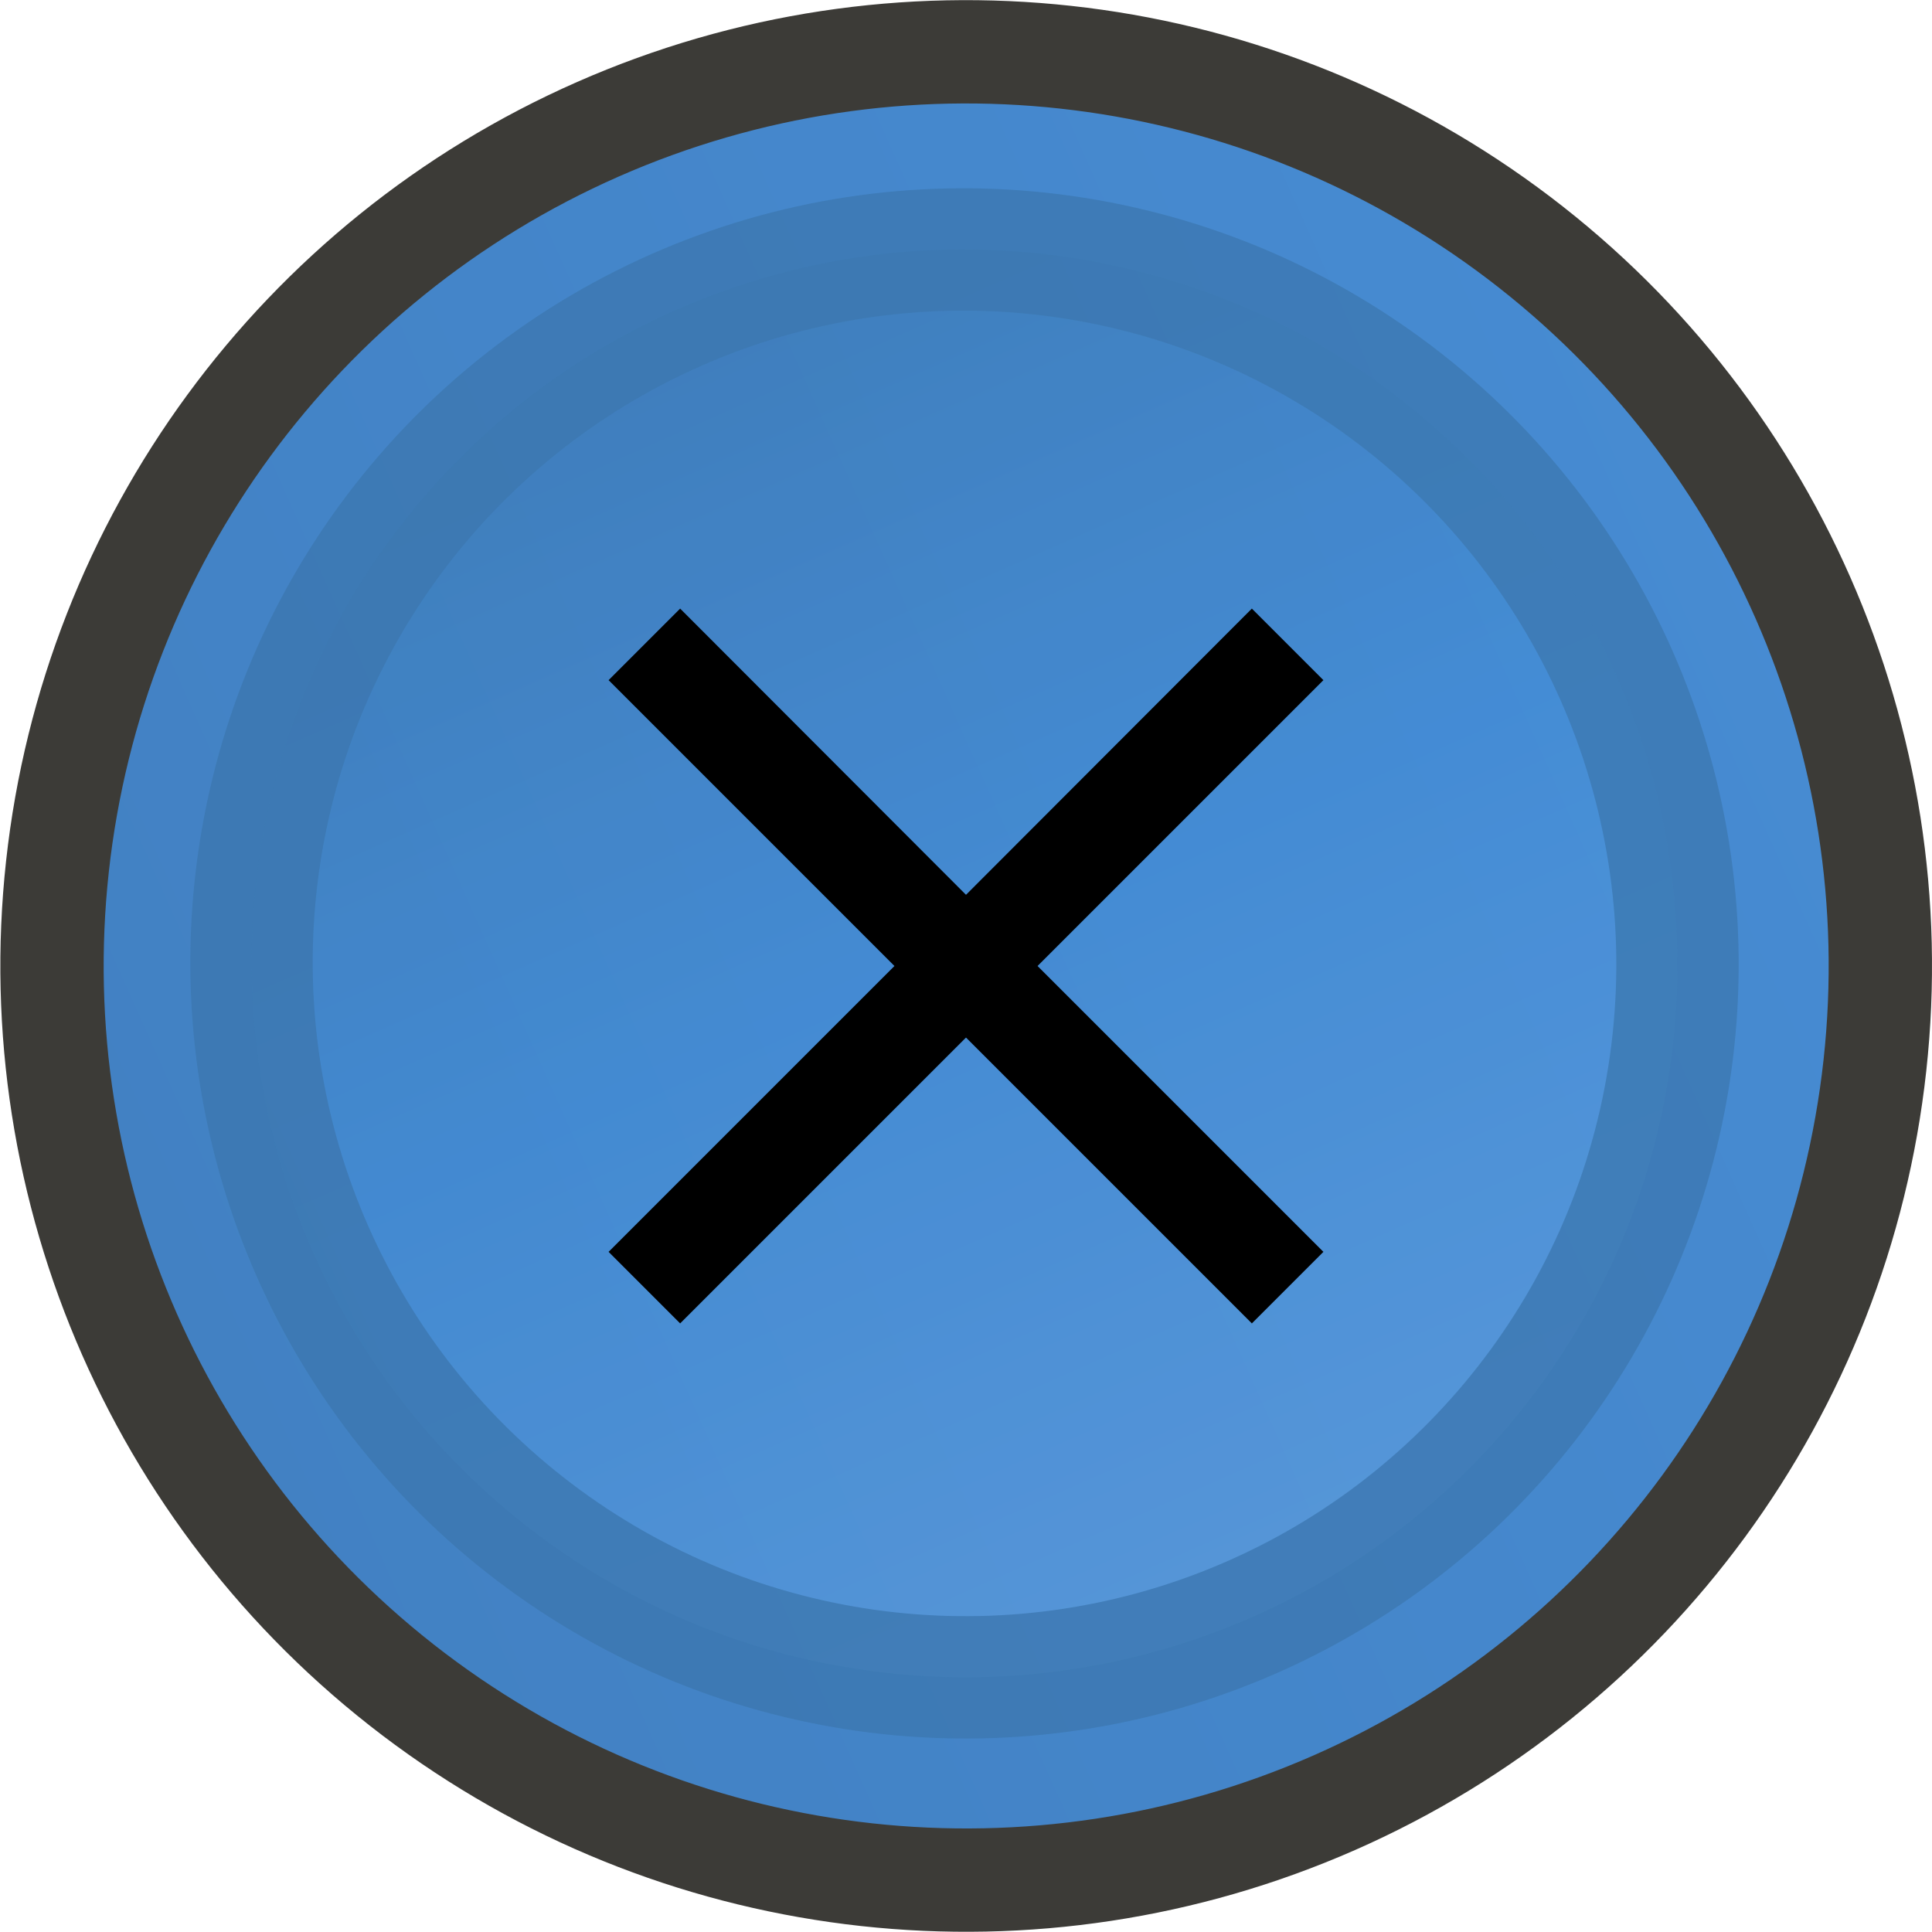 <?xml version="1.0" encoding="UTF-8" standalone="no"?>
<!-- Created with Inkscape (http://www.inkscape.org/) -->

<svg
   xmlns:dc="http://purl.org/dc/elements/1.1/"
   xmlns:cc="http://creativecommons.org/ns#"
   xmlns:rdf="http://www.w3.org/1999/02/22-rdf-syntax-ns#"
   xmlns:svg="http://www.w3.org/2000/svg"
   xmlns="http://www.w3.org/2000/svg"
   xmlns:xlink="http://www.w3.org/1999/xlink"
   xmlns:sodipodi="http://sodipodi.sourceforge.net/DTD/sodipodi-0.dtd"
   xmlns:inkscape="http://www.inkscape.org/namespaces/inkscape"
   width="20"
   height="20"
   viewBox="0 0 5.292 5.292"
   version="1.1"
   id="svg1012"
   inkscape:version="0.92.4 (5da689c313, 2019-01-14)"
   sodipodi:docname="close-pressed.svg">
  <defs
     id="defs1006">
    <linearGradient
       gradientTransform="matrix(1.069,1.1546352e-8,-1.1546352e-8,1.069,190.077,-1230.111)"
       y2="1051.755"
       x2="9.291"
       y1="1033.969"
       x1="9.14"
       spreadMethod="repeat"
       gradientUnits="userSpaceOnUse"
       id="linearGradient3949"
       xlink:href="#linearGradient4060-08-4-9"
       inkscape:collect="always" />
    <linearGradient
       id="linearGradient4060-08-4-9">
      <stop
         style="stop-color:#3d76b3;stop-opacity:1;"
         offset="0"
         id="stop4062-7-44-1-4" />
      <stop
         id="stop3785-2-2-2-2"
         offset="0.65"
         style="stop-color:#4990d9;stop-opacity:1;" />
      <stop
         style="stop-color:#629fde;stop-opacity:1;"
         offset="1"
         id="stop4064-93-4-1" />
    </linearGradient>
    <linearGradient
       y2="9.5"
       x2="21.345"
       y1="9.5"
       x1="-2.307"
       spreadMethod="repeat"
       gradientUnits="userSpaceOnUse"
       id="linearGradient4463"
       xlink:href="#linearGradient4060-08-4-6"
       inkscape:collect="always" />
    <linearGradient
       id="linearGradient4060-08-4-6">
      <stop
         style="stop-color:#67a3e1;stop-opacity:1;"
         offset="0"
         id="stop4062-7-44-1-9" />
      <stop
         id="stop3785-2-2-2-6"
         offset="0.5"
         style="stop-color:#448ed8;stop-opacity:1;" />
      <stop
         style="stop-color:#3a74aa;stop-opacity:1;"
         offset="1"
         id="stop4064-93-4-3" />
    </linearGradient>
    <filter
       inkscape:collect="always"
       id="filter3802"
       style="color-interpolation-filters:sRGB">
      <feGaussianBlur
         inkscape:collect="always"
         stdDeviation="0.571"
         id="feGaussianBlur3804" />
    </filter>
  </defs>
  <sodipodi:namedview
     id="base"
     pagecolor="#ffffff"
     bordercolor="#666666"
     borderopacity="1.0"
     inkscape:pageopacity="0.0"
     inkscape:pageshadow="2"
     inkscape:zoom="35.637949"
     inkscape:cx="9.9999992"
     inkscape:cy="10.000012"
     inkscape:document-units="mm"
     inkscape:current-layer="layer1"
     showgrid="false"
     inkscape:showpageshadow="false"
     units="px"
     fit-margin-top="0"
     fit-margin-left="0"
     fit-margin-right="0"
     fit-margin-bottom="0"
     inkscape:window-width="1920"
     inkscape:window-height="1019"
     inkscape:window-x="0"
     inkscape:window-y="31"
     inkscape:window-maximized="1" />
  <g
     inkscape:label="Calque 1"
     inkscape:groupmode="layer"
     id="layer1"
     transform="translate(41.262,-146.626)">
    <circle
       style="display:inline;opacity:1;vector-effect:none;fill:url(#linearGradient3949);fill-opacity:1;fill-rule:nonzero;stroke:#3c3b37;stroke-width:0.283;stroke-linecap:butt;stroke-linejoin:miter;stroke-miterlimit:4;stroke-dasharray:none;stroke-dashoffset:0;stroke-opacity:1;marker:none"
       id="path3290"
       transform="rotate(-113.75)"
       cx="-121.078"
       cy="-95.464"
       r="2.504" />
    <ellipse
       transform="matrix(-0.083,-0.188,0.188,-0.083,-39.616,151.843)"
       id="path2992"
       style="display:inline;opacity:0.8;fill:url(#linearGradient4463);fill-opacity:1;fill-rule:evenodd;stroke:#3a74aa;stroke-width:1.631;stroke-miterlimit:4;stroke-dasharray:none;stroke-opacity:1;filter:url(#filter3802)"
       cx="9.519"
       cy="9.5"
       rx="9.519"
       ry="9.5" />
    <path
       style="fill:#000000;fill-opacity:1;stroke:none;stroke-width:0.391;stroke-linecap:round;stroke-linejoin:round;stroke-miterlimit:4;stroke-dasharray:none;stroke-opacity:1"
       d="m -39.399,148.293 -0.196,0.196 0.783,0.783 -0.783,0.783 0.196,0.196 0.783,-0.783 0.783,0.783 0.196,-0.196 -0.783,-0.783 0.783,-0.783 -0.196,-0.196 -0.783,0.784 z"
       id="rect846"
       inkscape:connector-curvature="0" />
  </g>
</svg>
